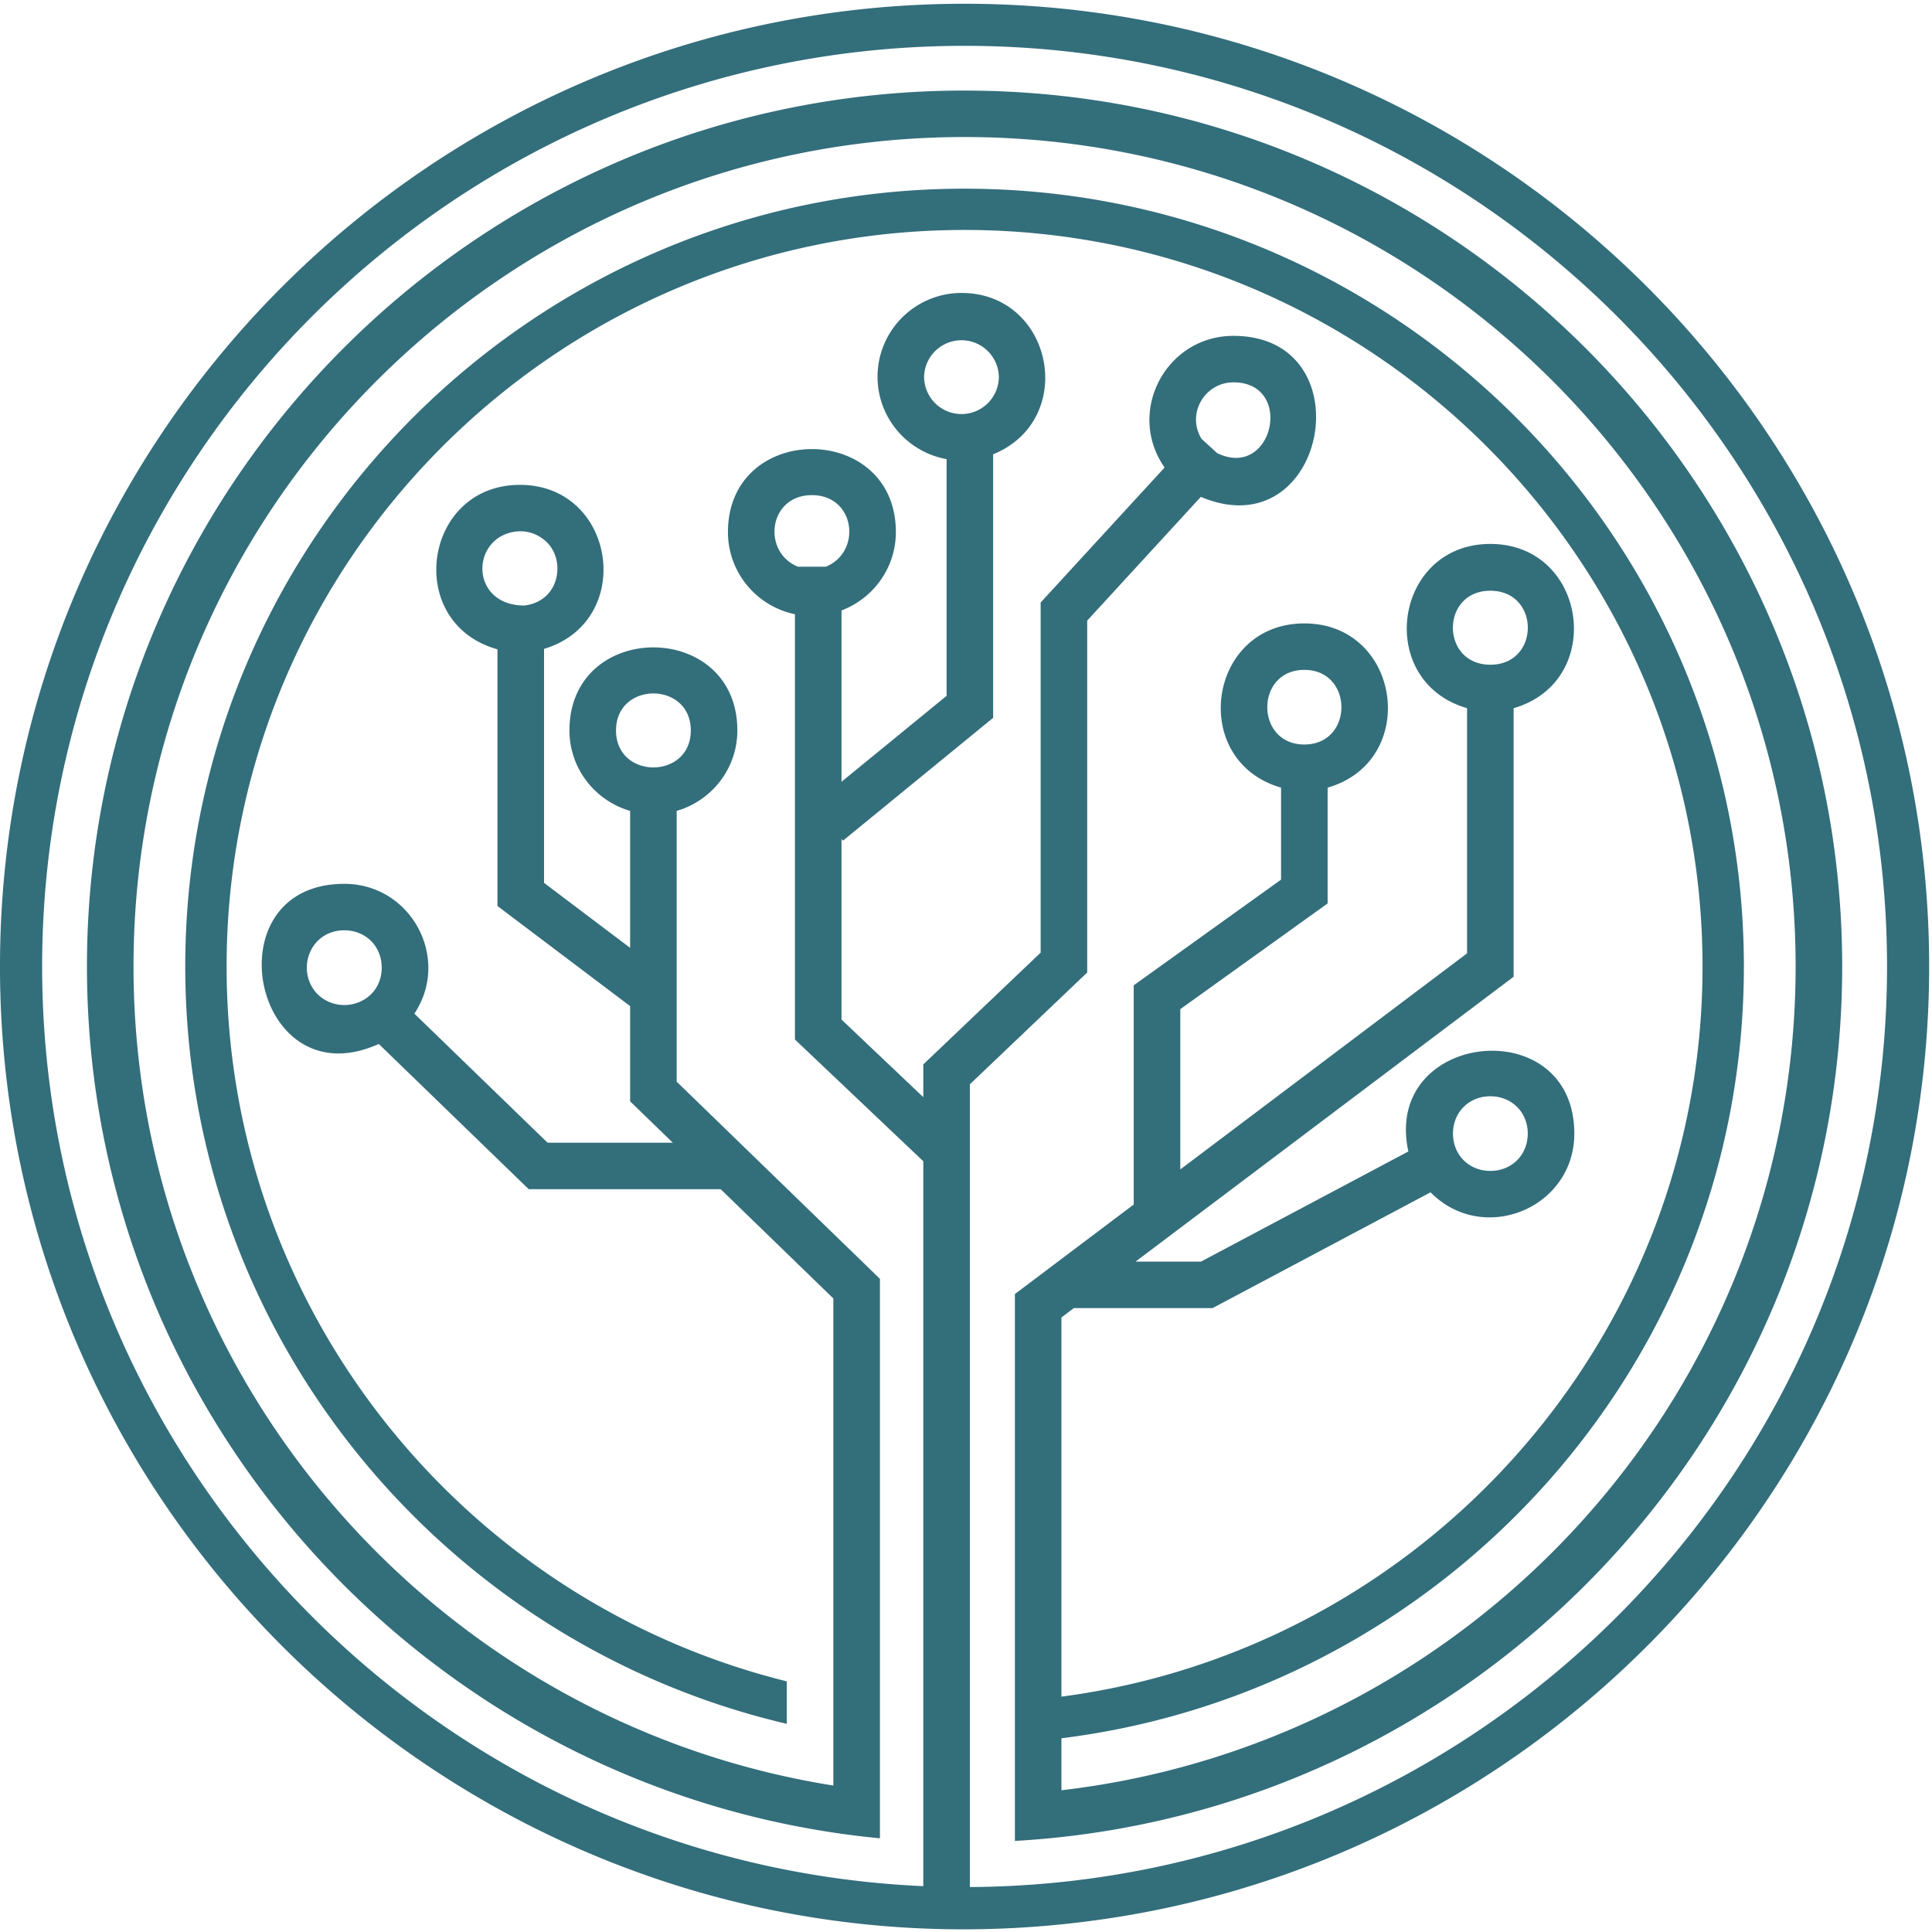 <svg xmlns="http://www.w3.org/2000/svg" width="181" height="181" viewBox="0 0 181 181"><defs><path d="M0 .25h180.735v180.397h-180.735v-180.397 180.397h180.734v-180.397h-180.734z"/></defs><g fill="#336e7b"><path d="M122.198 62.758c4.63 0 4.63 6.991 0 6.991-4.629 0-4.629-6.991 0-6.991m17.426-7.414c4.68 0 4.68 6.93 0 6.93-4.678 0-4.678-6.93 0-6.93m0 47.36c2 0 3.505 1.496 3.505 3.496s-1.503 3.497-3.505 3.497c-1.997 0-3.501-1.496-3.501-3.497 0-1.999 1.5-3.496 3.5-3.496m-81.911-34.273c0-4.62 7.006-4.62 7.006 0s-7.006 4.62-7.006 0m-27.955 24.717c-2.098-2.16-.778-5.992 2.501-5.992 2.001 0 3.503 1.495 3.503 3.496 0 3.261-3.823 4.592-6.004 2.496m17.01-42.808c1.45-.883 3.234-.732 4.453.448 1.79 1.736 1.23 5.539-2.095 5.94-4.361 0-5.015-4.653-2.357-6.388m43.6-41.857c-45.337 0-82.222 36.813-82.222 82.061 0 42.579 32.654 77.682 74.29 81.678v-52.417l-19.04-18.468v-25.37c3.277-.948 5.683-3.964 5.683-7.536 0-10.374-15.73-10.374-15.73 0 0 3.572 2.406 6.588 5.685 7.536v12.833l-8.065-6.088v-21.922c8.622-2.59 6.749-15.366-2.261-15.366-9.085 0-10.892 12.968-2.102 15.407v24.047l12.428 9.381v8.92l3.999 3.878h-11.73l-12.481-12.092c3.443-5.202-.317-12.162-6.563-12.162-12.605 0-8.58 20.33 3.228 15l14.049 13.608h17.984l10.552 10.234v45.634c-37.006-5.877-65.563-37.973-65.563-76.735 0-42.847 34.926-77.706 77.857-77.706 42.93 0 77.857 34.859 77.857 77.706 0 39.774-30.094 72.67-68.781 77.176v-4.87c35.917-4.465 63.934-35.127 63.934-72.306 0-40.179-32.753-72.868-73.01-72.868-40.257 0-73.01 32.689-73.01 72.868 0 34.462 24.095 63.413 56.354 70.952v-3.979c-30.102-7.46-52.48-34.656-52.48-66.973 0-38.047 31.015-69.001 69.136-69.001 38.121 0 69.137 30.954 69.137 69.001 0 35.013-26.252 63.963-60.061 68.406v-35.523l1.164-.878h12.996l20.42-10.847c4.921 4.988 13.468 1.502 13.468-5.502 0-11.533-18.002-9.578-15.546 1.675l-19.43 10.32h-6.13l35.42-26.689v-25.16c8.688-2.51 6.888-15.387-2.181-15.387-9.073 0-10.856 12.88-2.18 15.386v22.969l-26.867 20.244v-15.016l13.803-9.903v-10.849c8.685-2.508 6.884-15.385-2.182-15.385-9.076 0-10.859 12.88-2.181 15.385v8.618l-13.803 9.902v20.536l-11.134 8.389v51.233c43.17-2.453 77.507-38.27 77.507-81.923 0-45.248-36.883-82.06-82.22-82.06M90.076 38.79a3.503 3.503 0 0 1-3.502-3.495 3.503 3.503 0 0 1 7.004 0 3.503 3.503 0 0 1-3.502 3.496m-12.71 14.301h-2.606c-3.4-1.366-2.785-6.706 1.303-6.704 4.095-.002 4.695 5.34 1.301 6.704m38.189-17.272c5.752 0 3.713 9.186-1.528 6.627l-1.465-1.339c-1.435-2.382.334-5.288 2.993-5.288m-24.691 140.968v-75.205l10.993-10.473v-32.968l10.645-11.593c11.803 4.985 15.507-15.083 3.055-15.083-6.34 0-10.079 7.148-6.448 12.333l-11.613 12.649v32.8l-10.994 10.472v3.066l-7.663-7.268v-16.917l.133.162 14.073-11.512v-24.691c7.97-3.253 5.612-15.114-2.966-15.114-4.336 0-7.864 3.52-7.864 7.85 0 3.85 2.796 7.057 6.47 7.718v22.176l-9.846 8.052v-16.052c2.971-1.124 5.093-3.984 5.093-7.338 0-10.373-15.731-10.373-15.731 0 0 3.786 2.697 6.953 6.276 7.689v39.845l12.025 11.406v67.913c-45.836-2.026-82.551-39.873-82.551-86.16 0-47.56 38.767-86.251 86.42-86.251 47.65 0 86.42 38.692 86.42 86.25 0 47.374-38.486 85.983-85.926 86.244m-.496-176.435c-49.83 0-90.367 40.459-90.367 90.191 0 54.85 49.009 97.386 103.805 89.193 43.48-6.497 76.93-44.018 76.93-89.193 0-49.732-40.538-90.191-90.368-90.191"/></g></svg>